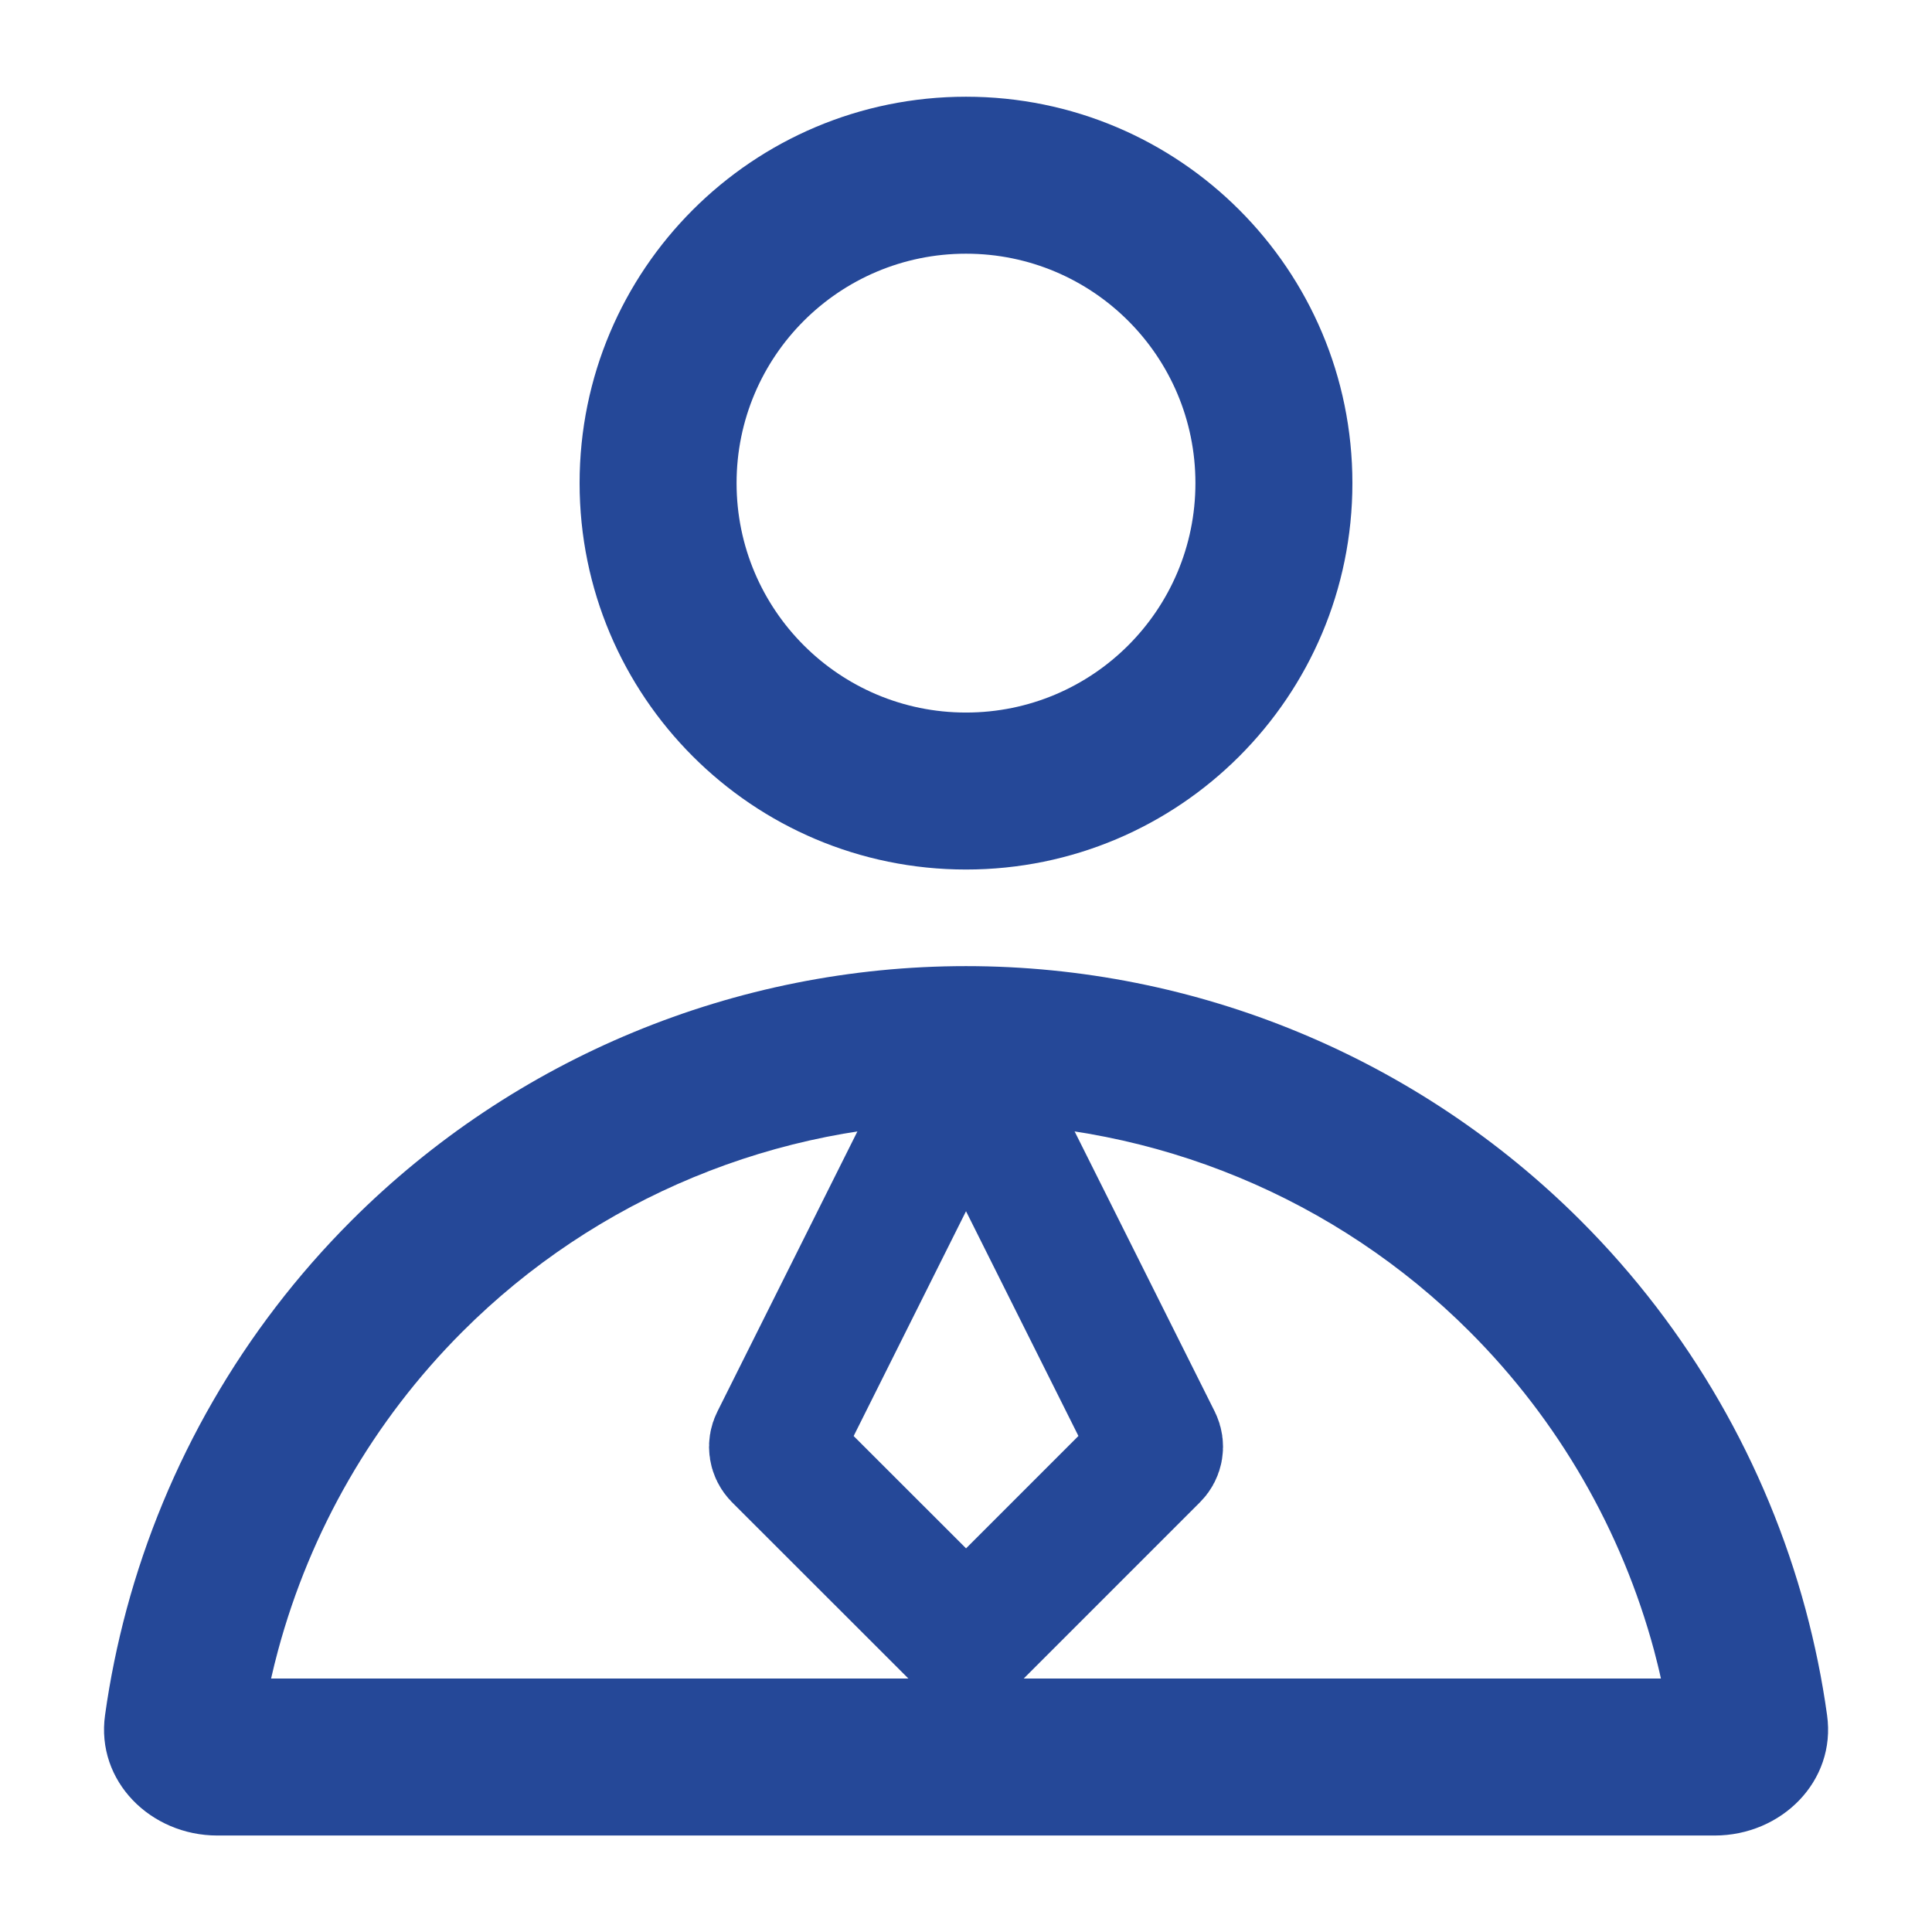 <svg width="16" height="16" viewBox="0 0 16 16" fill="none" xmlns="http://www.w3.org/2000/svg">
<path fill-rule="evenodd" clip-rule="evenodd" d="M6.1 4.001C6.1 2.951 6.951 2.101 8 2.101C9.05 2.101 9.9 2.951 9.9 4.001C9.9 5.05 9.05 5.901 8 5.901C6.951 5.901 6.1 5.05 6.1 4.001ZM8 0.801C6.233 0.801 4.8 2.233 4.8 4.001C4.8 5.768 6.233 7.201 8 7.201C9.768 7.201 11.2 5.768 11.2 4.001C11.2 2.233 9.768 0.801 8 0.801ZM2.303 13.667C2.282 13.744 2.263 13.822 2.245 13.901H13.755C13.738 13.822 13.718 13.744 13.698 13.667L14.915 13.339L13.698 13.667C13.431 12.678 12.909 11.766 12.172 11.029C11.066 9.922 9.565 9.301 8 9.301C6.436 9.301 4.935 9.922 3.829 11.029C3.092 11.766 2.57 12.678 2.303 13.667ZM0.87 14.204C0.911 13.908 0.971 13.616 1.048 13.329C1.373 12.122 2.01 11.009 2.909 10.11C4.26 8.759 6.091 8.001 8 8.001C9.91 8.001 11.741 8.759 13.092 10.11C13.991 11.009 14.628 12.122 14.953 13.329C15.03 13.616 15.09 13.908 15.131 14.204C15.208 14.751 14.753 15.201 14.2 15.201H1.8C1.248 15.201 0.793 14.751 0.87 14.204Z" fill="#254898"/>
<path d="M6.433 11.936L8 8.801L9.568 11.936C9.587 11.975 9.58 12.021 9.549 12.052L8.071 13.53C8.032 13.569 7.969 13.569 7.93 13.53L6.451 12.052C6.421 12.021 6.413 11.975 6.433 11.936Z" stroke="#254898" stroke-width="1.1" stroke-linejoin="round"/>
</svg>
